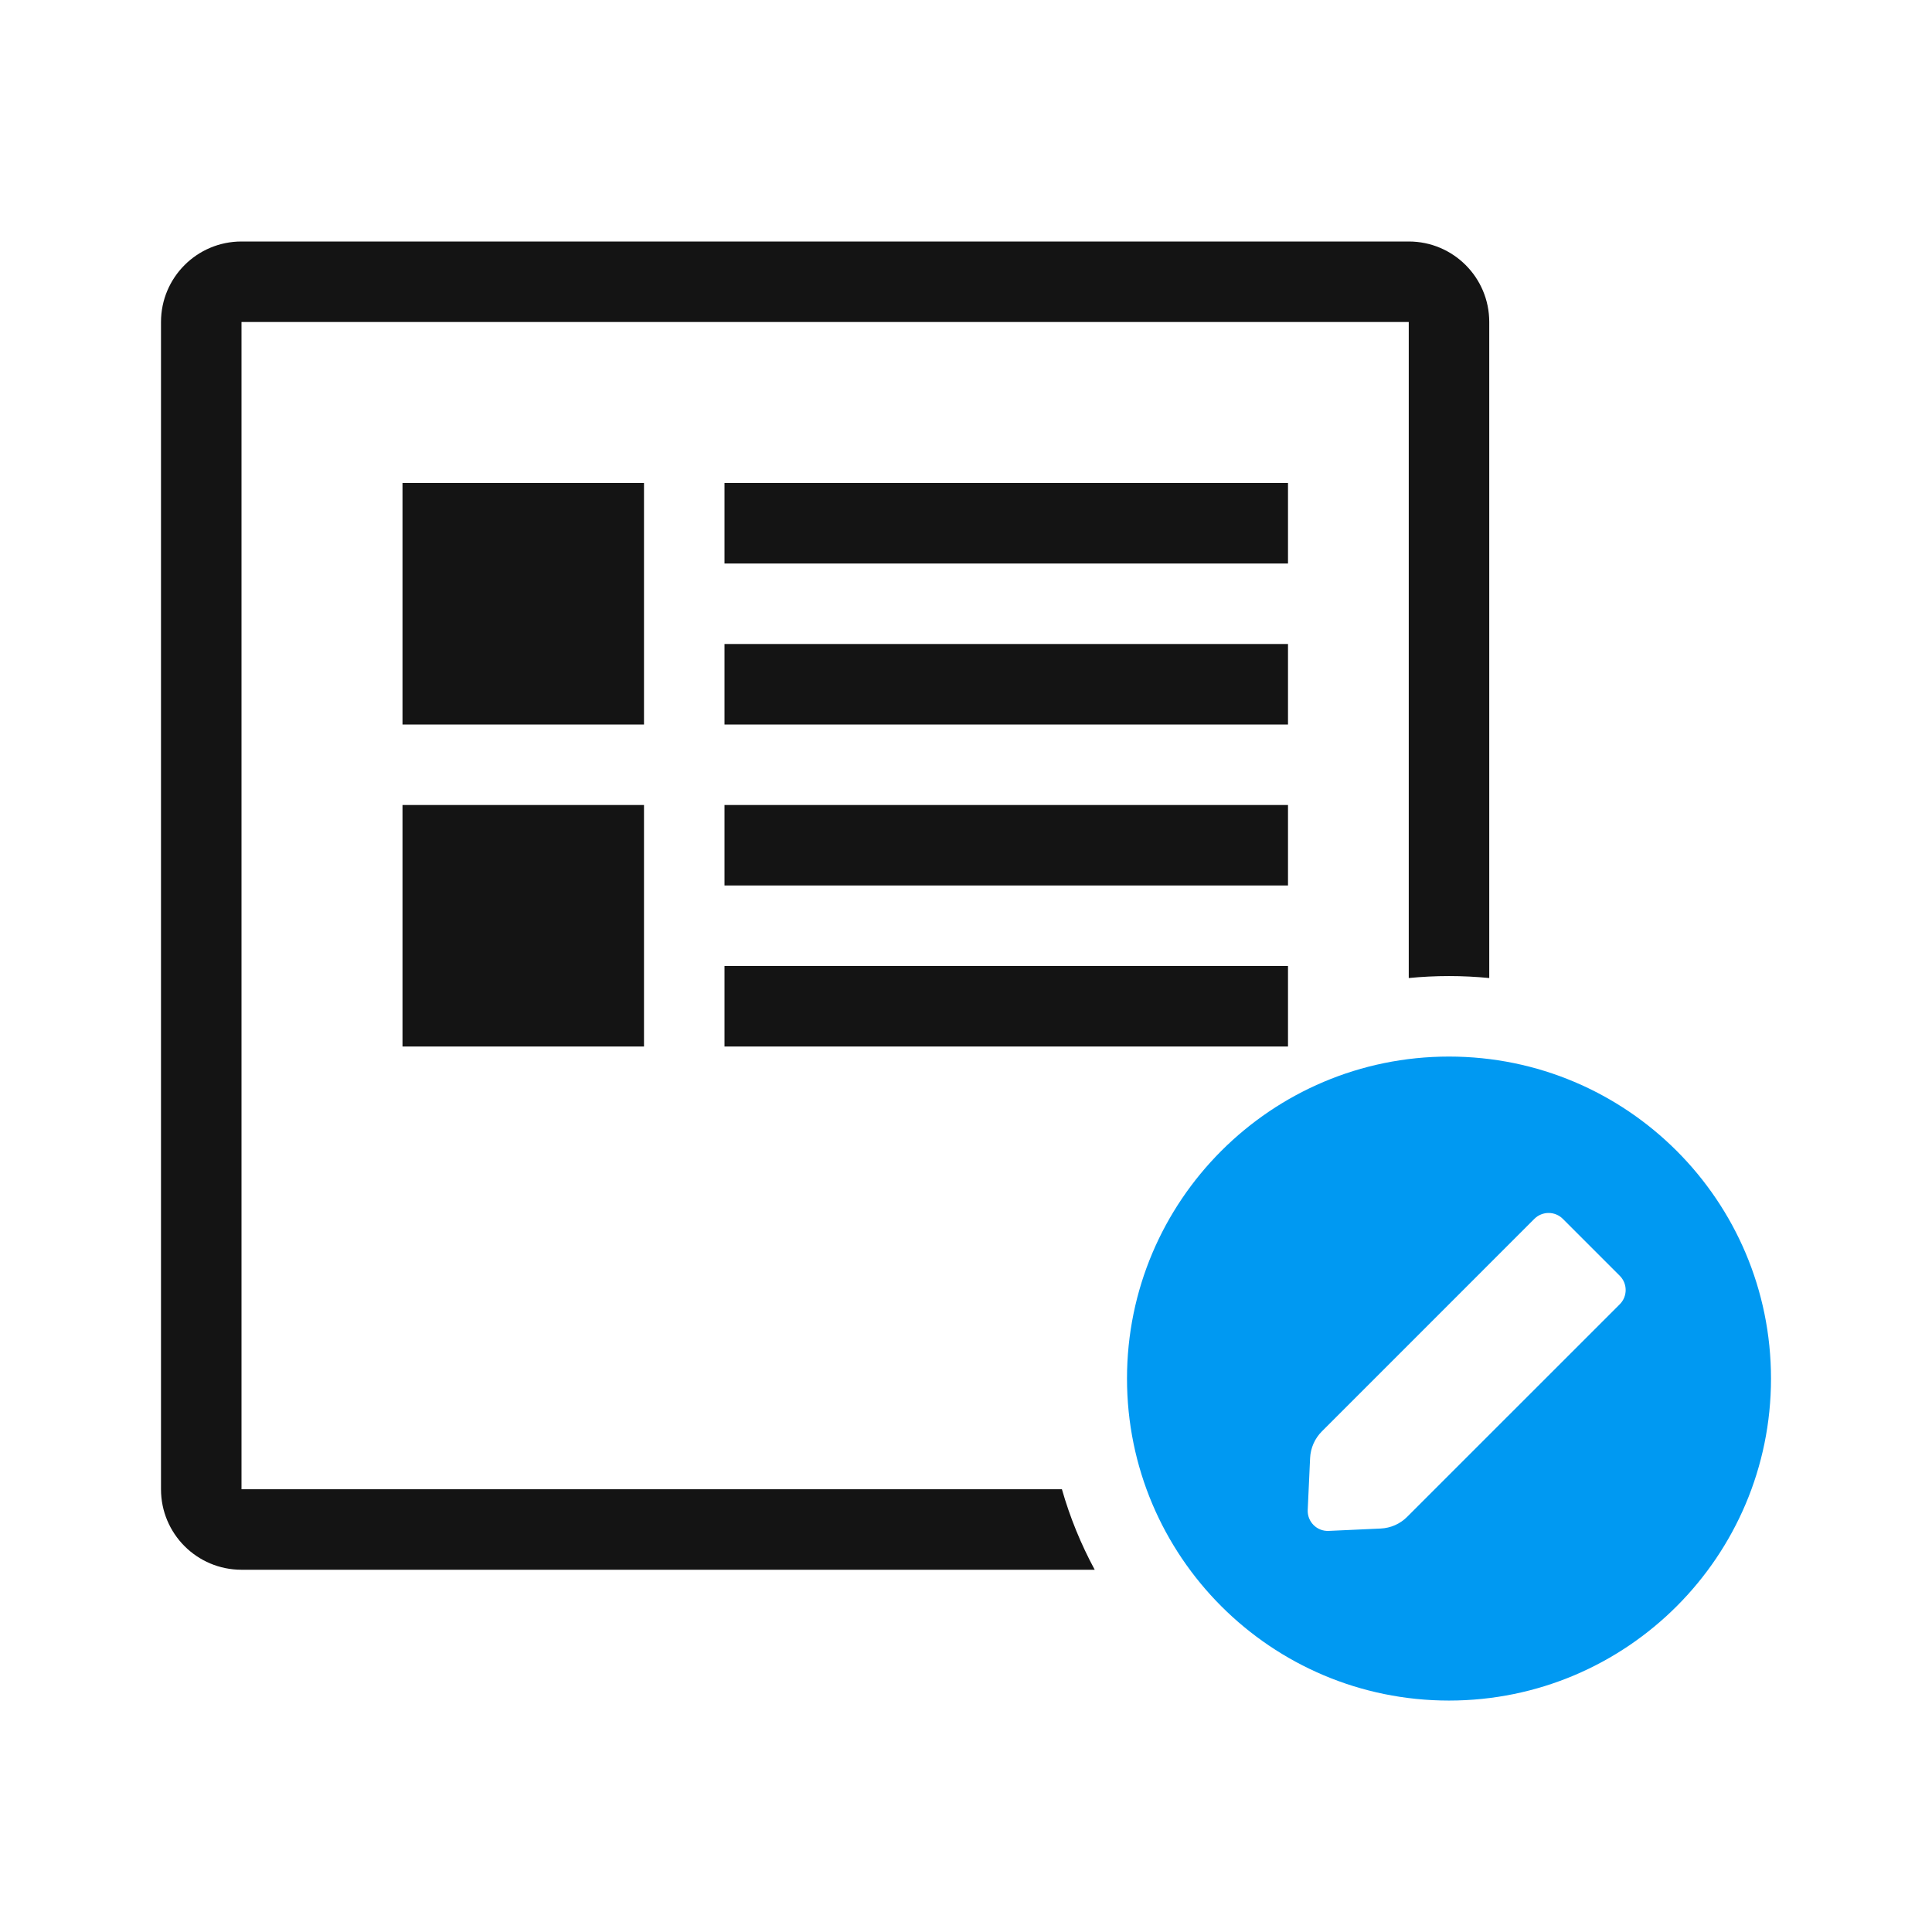 <svg width="48" height="48" viewBox="0 0 48 48" fill="none" xmlns="http://www.w3.org/2000/svg">
<path fill-rule="evenodd" clip-rule="evenodd" d="M36 42.25C40.418 42.25 44 38.668 44 34.25C44 29.832 40.418 26.25 36 26.25C31.582 26.25 28 29.832 28 34.25C28 38.668 31.582 42.25 36 42.25ZM40.243 32.404C40.438 32.209 40.438 31.892 40.243 31.697L38.828 30.282C38.633 30.087 38.317 30.087 38.121 30.282L32.841 35.563C32.665 35.739 32.561 35.975 32.549 36.224L32.49 37.513C32.476 37.807 32.718 38.049 33.012 38.035L34.301 37.976C34.55 37.965 34.786 37.861 34.962 37.684L40.243 32.404Z" fill="#0099F2"/>
<path fill-rule="evenodd" clip-rule="evenodd" d="M35 8H6V37H26.383C26.583 37.701 26.858 38.371 27.198 39H6C4.895 39 4 38.105 4 37V8C4 6.895 4.895 6 6 6H35C36.105 6 37 6.895 37 8V24.299C36.671 24.267 36.337 24.25 36 24.25C35.663 24.25 35.329 24.267 35 24.299V8ZM16 12H10V18H16V12ZM18 12H32V14H18V12ZM18 20H32V22H18V20ZM32 16H18V18H32V16ZM18 24H32V26H18V24ZM10 20H16V26H10V20Z" fill="#141414"/>
</svg>
